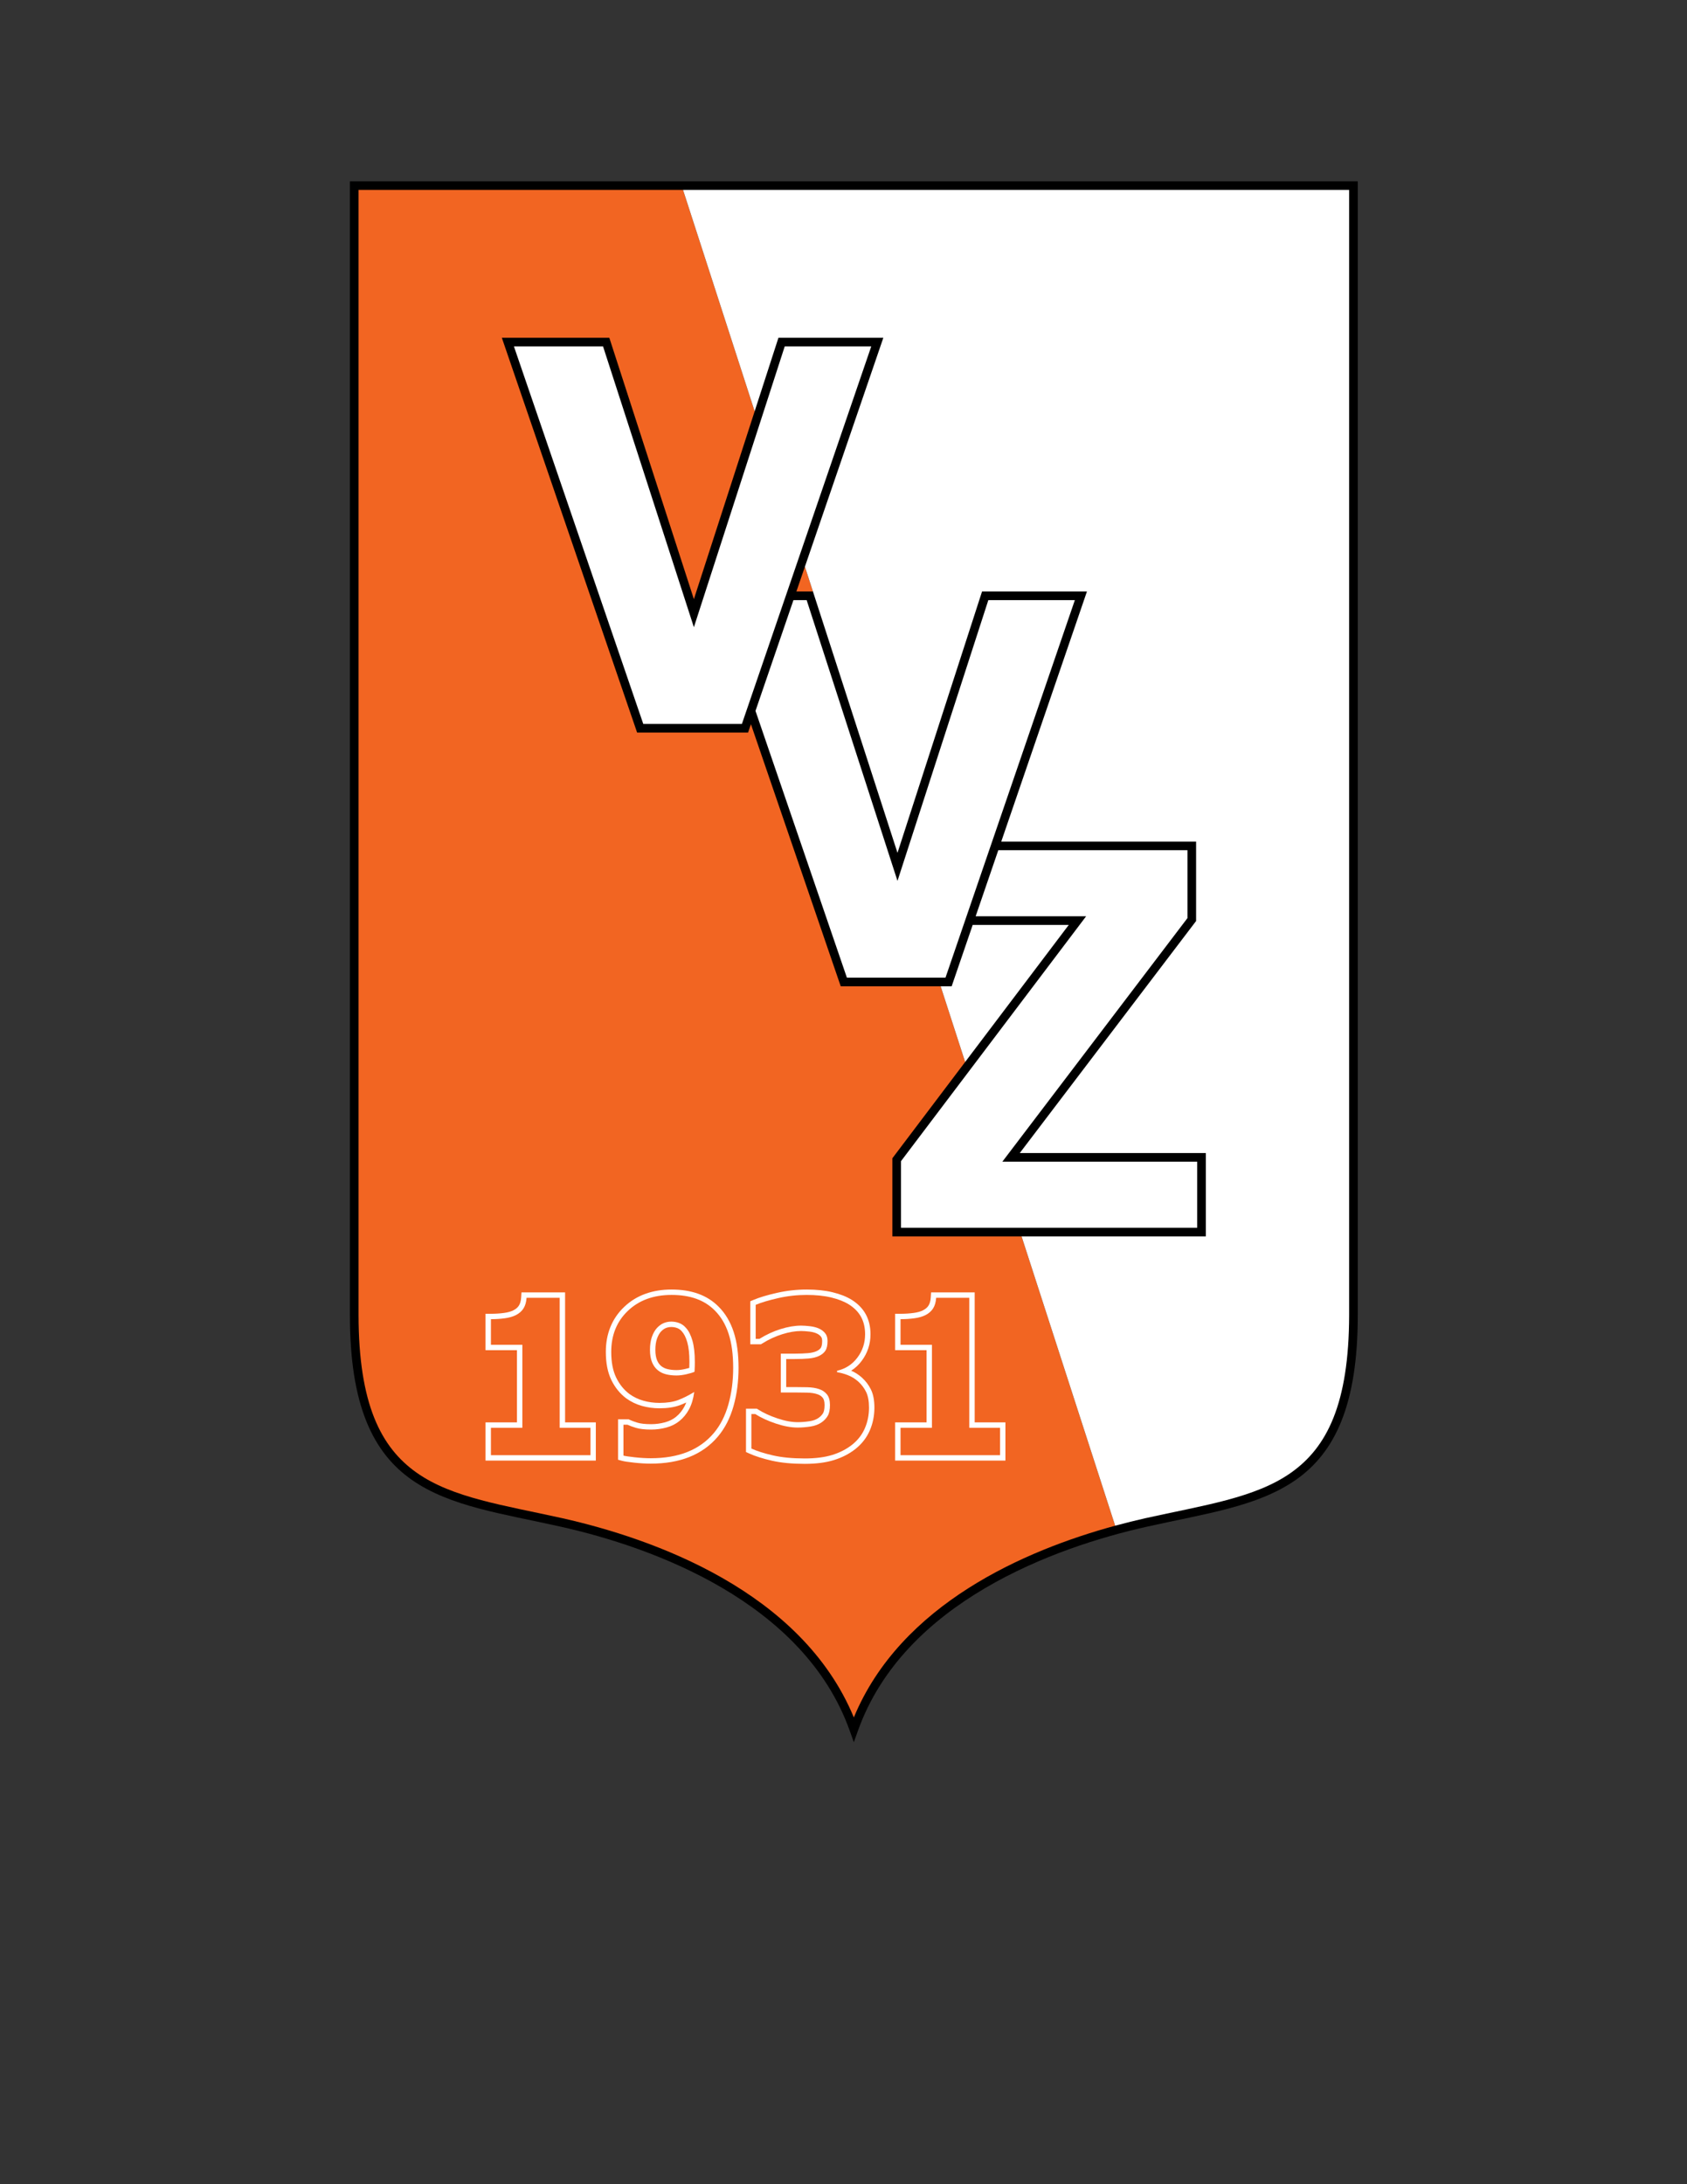 <svg enable-background="new 0 0 612 792" viewBox="0 0 612 792" xmlns="http://www.w3.org/2000/svg"><rect x="0" y="0" width="612" height="792" fill="#333333" stroke="none"/><path d="m492.56 476.766v-411.033h-365.623v411.033c-.037 32.779 8.373 49.969 22.422 59.808 14.005 9.797 32.967 12.273 54.012 17.002 33.263 7.401 88.234 27.212 104.904 74.038l1.473 4.119 1.476-4.119c16.669-46.826 71.642-66.637 104.902-74.038 21.045-4.729 40.009-7.205 54.013-17.002 14.05-9.839 22.459-27.029 22.422-59.808z"/><path d="m323.728 448.319v-28.328l26.402-34.909-8.884-27.451h-36.254l-32.575-95.029-1.04 3.036h-40.248l-49.075-143.16h38.993l30.675 94.779 22.045-68.114-25.982-80.278h-117.715v407.902c.037 32.368 8.101 48.094 21.088 57.246 13.035 9.197 31.677 11.787 52.895 16.509 32.676 7.339 86.687 26.302 105.696 72.225 17.023-41.122 62.101-60.618 94.803-69.516l-33.954-104.911h-46.87z" fill="#f26522"/><path d="m291.999 205.475-3.084 8.995h5.996" fill="#f26522"/><g fill="#fff"><path d="m352.869 335.376-7.629 22.255h-3.994l8.884 27.451 37.594-49.706z"/><path d="m247.785 68.865 25.982 80.278 8.631-26.665h35.861 2.192l-28.452 82.997 33.588 103.775 30.676-94.779h35.861 2.192l-31.088 90.689h70.684v28.801l-63.97 84.143h67.505v28.651 1.565h-66.85l33.954 104.911c3.817-1.039 7.477-1.942 10.892-2.709 21.22-4.722 39.86-7.313 52.895-16.509 12.989-9.151 21.052-24.878 21.091-57.246v-407.902z"/><path d="m326.86 421.041v24.148h107.456l-.001-23.952h-70.69l67.155-88.33v-24.615h-68.626l-8.211 23.951h40.078z"/><path d="m205 468.622h-15.815l-.117 1.833c-.083 1.295-.381 2.238-.802 2.919-.417.673-1.046 1.255-2.05 1.766-.804.405-1.929.742-3.375.935-1.503.205-3.085.308-4.747.308h-1.959v13.204h11.404v26.169l-11.402.002v13.854h40.013v-1.958-11.894h-11.15zm9.193 49.095v9.94h-36.099v-9.94h11.403v-30.085h-11.403v-9.29c1.743 0 3.413-.108 5.012-.325 1.598-.216 2.929-.592 3.995-1.128 1.259-.637 2.203-1.465 2.833-2.485.629-1.02.992-2.294 1.089-3.823h12.021v47.135h11.149z"/><path d="m260.707 473.824c-2.08-2.112-4.596-3.701-7.457-4.721-2.854-1.022-6.066-1.511-9.61-1.512-6.909-.014-12.787 2.077-17.202 6.301-4.429 4.189-6.677 9.801-6.656 16.321.003 3.954.628 7.356 1.995 10.174 1.317 2.707 3.127 4.96 5.401 6.661 1.74 1.253 3.646 2.165 5.707 2.746 2.031.577 4.16.859 6.361.859 2.849-.002 5.317-.352 7.423-1.138.741-.278 1.499-.6 2.273-.964-.202.536-.426 1.034-.673 1.495-.809 1.509-1.809 2.722-3.022 3.698-1.093.893-2.391 1.554-3.977 1.99-1.649.45-3.324.676-5.04.676-2.209.004-3.887-.204-4.932-.527-1.285-.388-2.246-.75-2.812-1.03l-.407-.201h-1.908-1.958v14.653l1.442.393c.914.244 2.272.43 4.403.67 2.144.236 4.15.354 6.026.354 5.254 0 9.937-.788 14.017-2.415 4.079-1.625 7.552-4.102 10.321-7.383 2.577-3.044 4.467-6.768 5.691-11.095 1.216-4.3 1.816-8.919 1.816-13.844-.002-5.021-.569-9.35-1.768-13.007-1.189-3.635-3.004-6.721-5.454-9.154zm3.524 35.47c-1.162 4.106-2.93 7.561-5.302 10.366-2.566 3.035-5.75 5.312-9.551 6.828-3.802 1.517-8.232 2.276-13.293 2.276-1.791 0-3.728-.115-5.811-.344-2.082-.229-3.45-.433-4.103-.611v-11.201h1.453c.726.357 1.762.739 3.105 1.147 1.344.408 3.177.612 5.502.612 1.888 0 3.741-.249 5.557-.746s3.378-1.282 4.686-2.352c1.428-1.146 2.602-2.581 3.522-4.301s1.538-3.793 1.853-6.214c-2.107 1.276-4.062 2.251-5.866 2.927-1.804.677-4.049 1.014-6.736 1.014-2.034 0-3.977-.261-5.829-.785-1.852-.523-3.541-1.333-5.066-2.43-2.01-1.505-3.613-3.488-4.812-5.951-1.198-2.461-1.797-5.568-1.797-9.317 0-6.098 2.015-11.065 6.047-14.905 4.031-3.84 9.315-5.759 15.852-5.759 3.365 0 6.35.465 8.952 1.397 2.602.931 4.848 2.352 6.737 4.265 2.203 2.192 3.862 4.986 4.976 8.377 1.113 3.392 1.67 7.523 1.67 12.394-.002 4.77-.583 9.207-1.746 13.313z"/><path d="m248.869 481.519c-.702-.816-1.513-1.403-2.433-1.761s-1.888-.537-2.905-.537c-.944 0-1.846.173-2.706.518-.859.344-1.689.938-2.487 1.78-.751.817-1.362 1.89-1.834 3.218-.473 1.328-.709 2.911-.709 4.749 0 1.787.254 3.288.763 4.5.508 1.213 1.21 2.178 2.107 2.893.847.689 1.846 1.175 2.996 1.456 1.149.281 2.402.421 3.759.421 1.089 0 2.275-.146 3.559-.44 1.283-.294 2.275-.593 2.978-.9 0-.281.018-.684.054-1.207.037-.524.054-1.309.054-2.355 0-3.116-.284-5.676-.853-7.68-.569-2.006-1.35-3.557-2.343-4.655zm1.193 14.494c-.431.129-.94.262-1.52.395-1.169.267-2.21.392-3.122.389-1.223.003-2.32-.125-3.296-.364-.9-.223-1.613-.578-2.225-1.073-.626-.501-1.13-1.167-1.537-2.132-.377-.894-.612-2.14-.611-3.742-.001-1.673.219-3.036.595-4.093.405-1.143.902-1.975 1.432-2.552.631-.664 1.235-1.073 1.773-1.287.633-.253 1.272-.377 1.979-.377.787 0 1.501.134 2.196.403.604.239 1.135.611 1.658 1.213.751.828 1.431 2.101 1.943 3.911.499 1.751.782 4.152.778 7.148.003.98-.015 1.718-.043 2.161z"/><path d="m312.677 499.518-1.312 1.454 1.305-1.459c-1.168-1.047-2.47-1.888-3.883-2.496 1.46-.93 2.745-2.127 3.817-3.567 2.109-2.8 3.197-6.098 3.188-9.642.002-2.656-.543-5.093-1.69-7.202-1.145-2.115-2.891-3.881-5.109-5.272-1.91-1.193-4.22-2.087-6.934-2.75-2.762-.671-5.9-.992-9.434-.994-3.655 0-7.267.408-10.822 1.217-3.484.795-6.272 1.621-8.427 2.534l-1.193.505v15.602h3.862l.474-.296c2.362-1.471 4.785-2.589 7.283-3.367 2.512-.781 4.789-1.153 6.826-1.153.813 0 1.846.069 3.074.215 1.112.132 2.012.392 2.718.735.609.296 1.056.655 1.43 1.121.219.283.403.71.408 1.554.009 1.34-.257 2.153-.472 2.455-.298.445-.766.857-1.575 1.229-.755.342-1.776.599-3.064.711-1.38.123-2.998.185-4.841.185h-5.045v14.082h4.936c1.41 0 2.946.019 4.604.057 1.521.034 2.759.24 3.694.564.905.297 1.493.708 1.979 1.304.352.431.657 1.23.657 2.617.009 1.511-.262 2.497-.527 2.925-.392.664-.902 1.219-1.591 1.711-.853.611-1.926 1.038-3.326 1.245-1.567.231-3 .343-4.29.343-2.135 0-4.576-.434-7.315-1.353-2.775-.927-5.116-2.014-7.033-3.235l-.482-.305h-1.986-1.956v15.714l1.143.523c2.185.997 4.905 1.853 8.199 2.612 3.403.781 7.383 1.158 11.97 1.159 4.063-.001 7.585-.439 10.584-1.369 2.95-.914 5.568-2.254 7.807-4.022 2.316-1.84 4.082-4.104 5.214-6.722 1.114-2.571 1.669-5.351 1.668-8.27-.003-2.561-.366-4.743-1.254-6.562-.811-1.646-1.914-3.105-3.279-4.337zm1.067 18.39c-1.004 2.32-2.548 4.308-4.63 5.964-2.034 1.605-4.425 2.836-7.172 3.689-2.749.853-6.084 1.281-10.006 1.281-4.478 0-8.322-.37-11.53-1.109s-5.817-1.567-7.826-2.485v-12.5h1.417c2.082 1.326 4.569 2.472 7.463 3.44 2.892.969 5.538 1.453 7.935 1.453 1.403 0 2.929-.121 4.575-.363s3.038-.771 4.177-1.586c.895-.637 1.61-1.408 2.143-2.313.532-.904.798-2.21.798-3.918 0-1.656-.363-2.937-1.089-3.842-.727-.904-1.684-1.548-2.87-1.931-1.186-.407-2.615-.63-4.285-.669-1.671-.038-3.221-.057-4.649-.057h-2.978v-10.169h3.087c1.888 0 3.56-.063 5.012-.191 1.453-.127 2.687-.42 3.704-.879 1.066-.484 1.865-1.128 2.398-1.931.532-.803.798-1.981.798-3.536 0-1.146-.278-2.07-.835-2.771-.558-.7-1.259-1.255-2.106-1.663-.944-.459-2.058-.765-3.341-.918-1.284-.153-2.385-.229-3.305-.229-2.275 0-4.745.414-7.409 1.242-2.663.829-5.242 2.02-7.735 3.574h-1.343v-12.348c1.985-.841 4.685-1.65 8.098-2.427 3.414-.777 6.876-1.166 10.387-1.166 3.414 0 6.404.313 8.971.937 2.566.624 4.685 1.46 6.355 2.504 1.985 1.25 3.462 2.766 4.431 4.549.968 1.784 1.453 3.874 1.453 6.27 0 3.161-.932 5.982-2.796 8.467-1.865 2.485-4.322 4.071-7.373 4.76v.535c1.235.179 2.543.535 3.922 1.07 1.38.535 2.639 1.313 3.777 2.332 1.186 1.07 2.13 2.319 2.833 3.746.702 1.428 1.053 3.326 1.053 5.696-.001 2.675-.504 5.173-1.509 7.492z"/><path d="m353.591 515.76v-47.137h-15.813l-.118 1.833c-.083 1.295-.381 2.238-.801 2.919-.419.673-1.047 1.255-2.051 1.766-.803.405-1.931.742-3.375.935-1.504.205-3.087.308-4.75.308h-1.957v13.204h11.404v26.169l-11.404.002v13.854h40.015v-1.958-11.895zm9.194 11.896h-36.099v-9.94h11.403v-30.085h-11.403v-9.29c1.743 0 3.414-.108 5.012-.325 1.598-.216 2.929-.592 3.995-1.128 1.259-.637 2.203-1.465 2.833-2.485.629-1.02.992-2.294 1.089-3.823h12.021v47.135h11.15v9.941z"/><path d="m358.542 217.603-32.957 101.817-32.951-101.817h-4.792l-13.77 40.17 33.156 96.726h35.775l46.928-136.896z"/><path d="m233.364 262.506h35.776l46.926-136.896h-31.39l-32.954 101.821-32.952-101.821h-32.332z"/></g></svg>